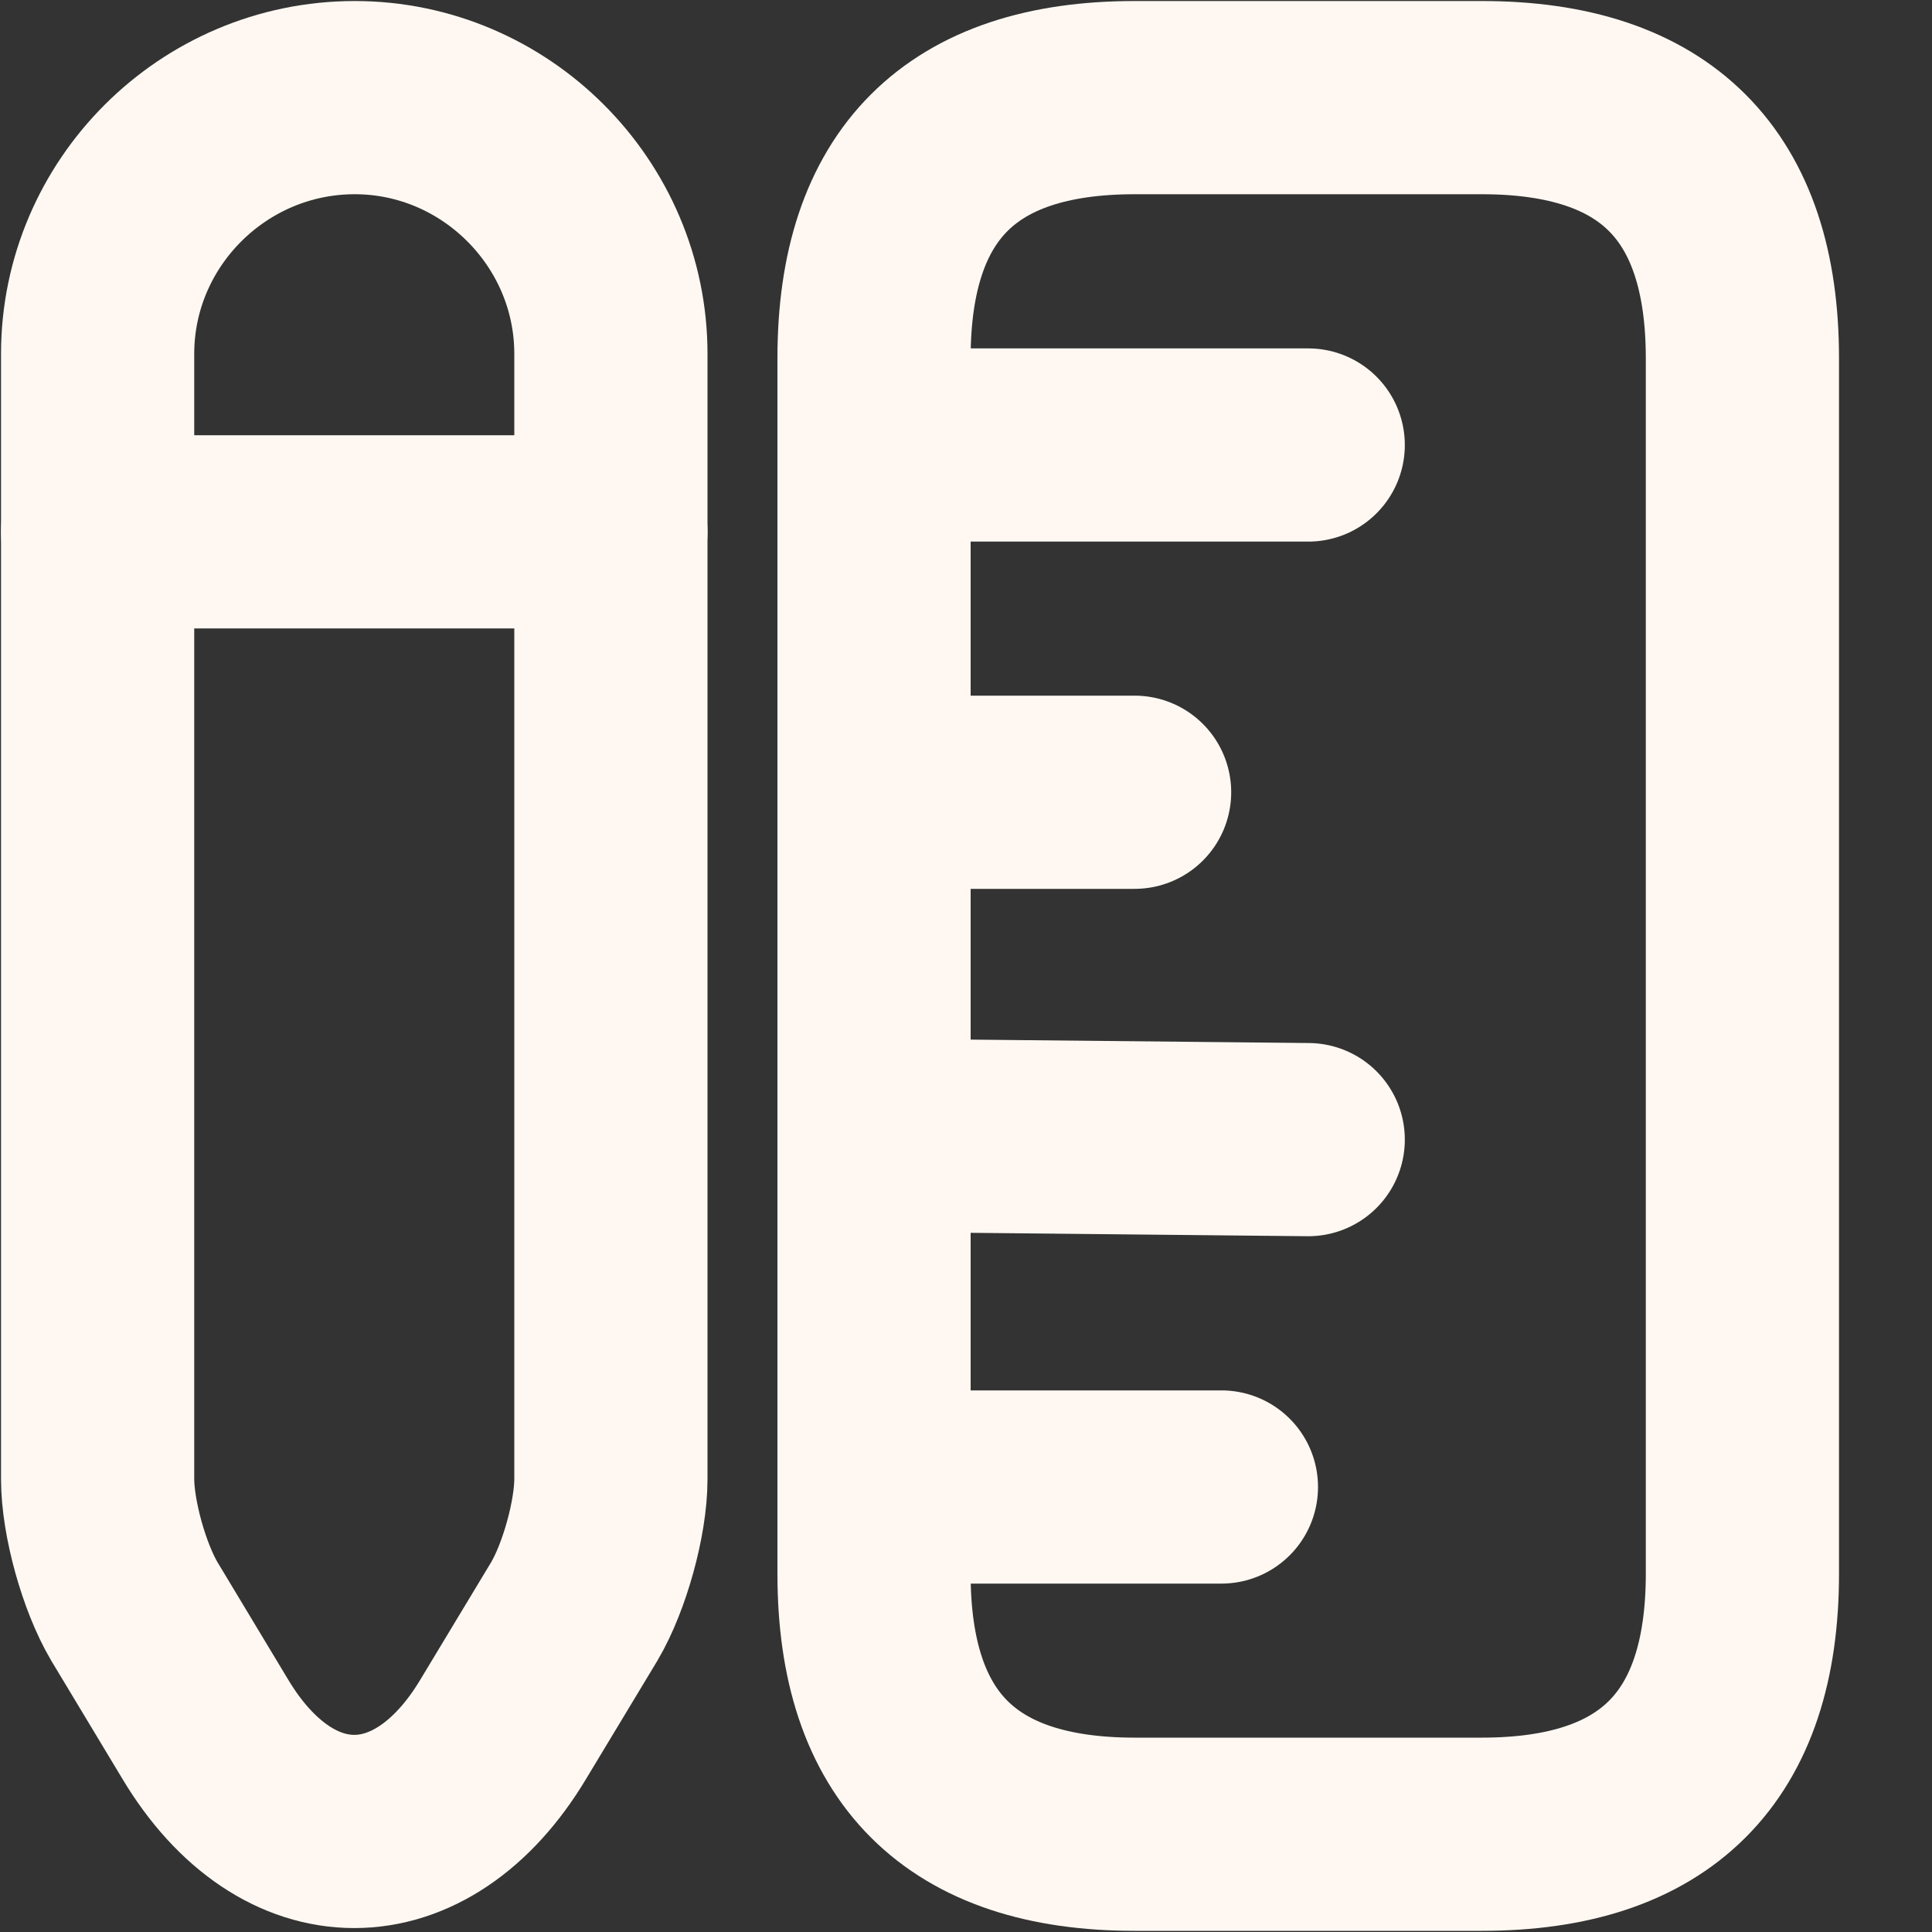 <svg width="15" height="15" viewBox="0 0 15 15" fill="none" xmlns="http://www.w3.org/2000/svg">
<rect x="0" y="0" width="15" height="15" fill="#333333" stroke="none"/>
<path d="M13.528 12.219V2.781C13.528 1.433 12.854 0.758 11.505 0.758H8.809C7.46 0.758 6.786 1.433 6.786 2.781V12.219C6.786 13.567 7.46 14.241 8.809 14.241H11.505C12.854 14.241 13.528 13.567 13.528 12.219Z" stroke="#FFF8F2" stroke-width="1.5" stroke-linecap="round"/>
<path d="M6.786 3.455H10.157" stroke="#FFF8F2" stroke-width="1.5" stroke-linecap="round"/>
<path d="M6.786 11.545H9.483" stroke="#FFF8F2" stroke-width="1.5" stroke-linecap="round"/>
<path d="M6.786 8.814L10.157 8.848" stroke="#FFF8F2" stroke-width="1.5" stroke-linecap="round"/>
<path d="M6.786 6.151H8.809" stroke="#FFF8F2" stroke-width="1.5" stroke-linecap="round"/>
<path d="M2.754 0.758C1.655 0.758 0.758 1.655 0.758 2.747V11.484C0.758 11.787 0.887 12.246 1.042 12.509L1.594 13.426C2.228 14.484 3.273 14.484 3.907 13.426L4.46 12.509C4.615 12.246 4.743 11.787 4.743 11.484V2.747C4.743 1.655 3.846 0.758 2.754 0.758Z" stroke="#FFF8F2" stroke-width="1.5" stroke-linecap="round"/>
<path d="M4.743 4.129H0.758" stroke="#FFF8F2" stroke-width="1.5" stroke-linecap="round"/>
</svg>
